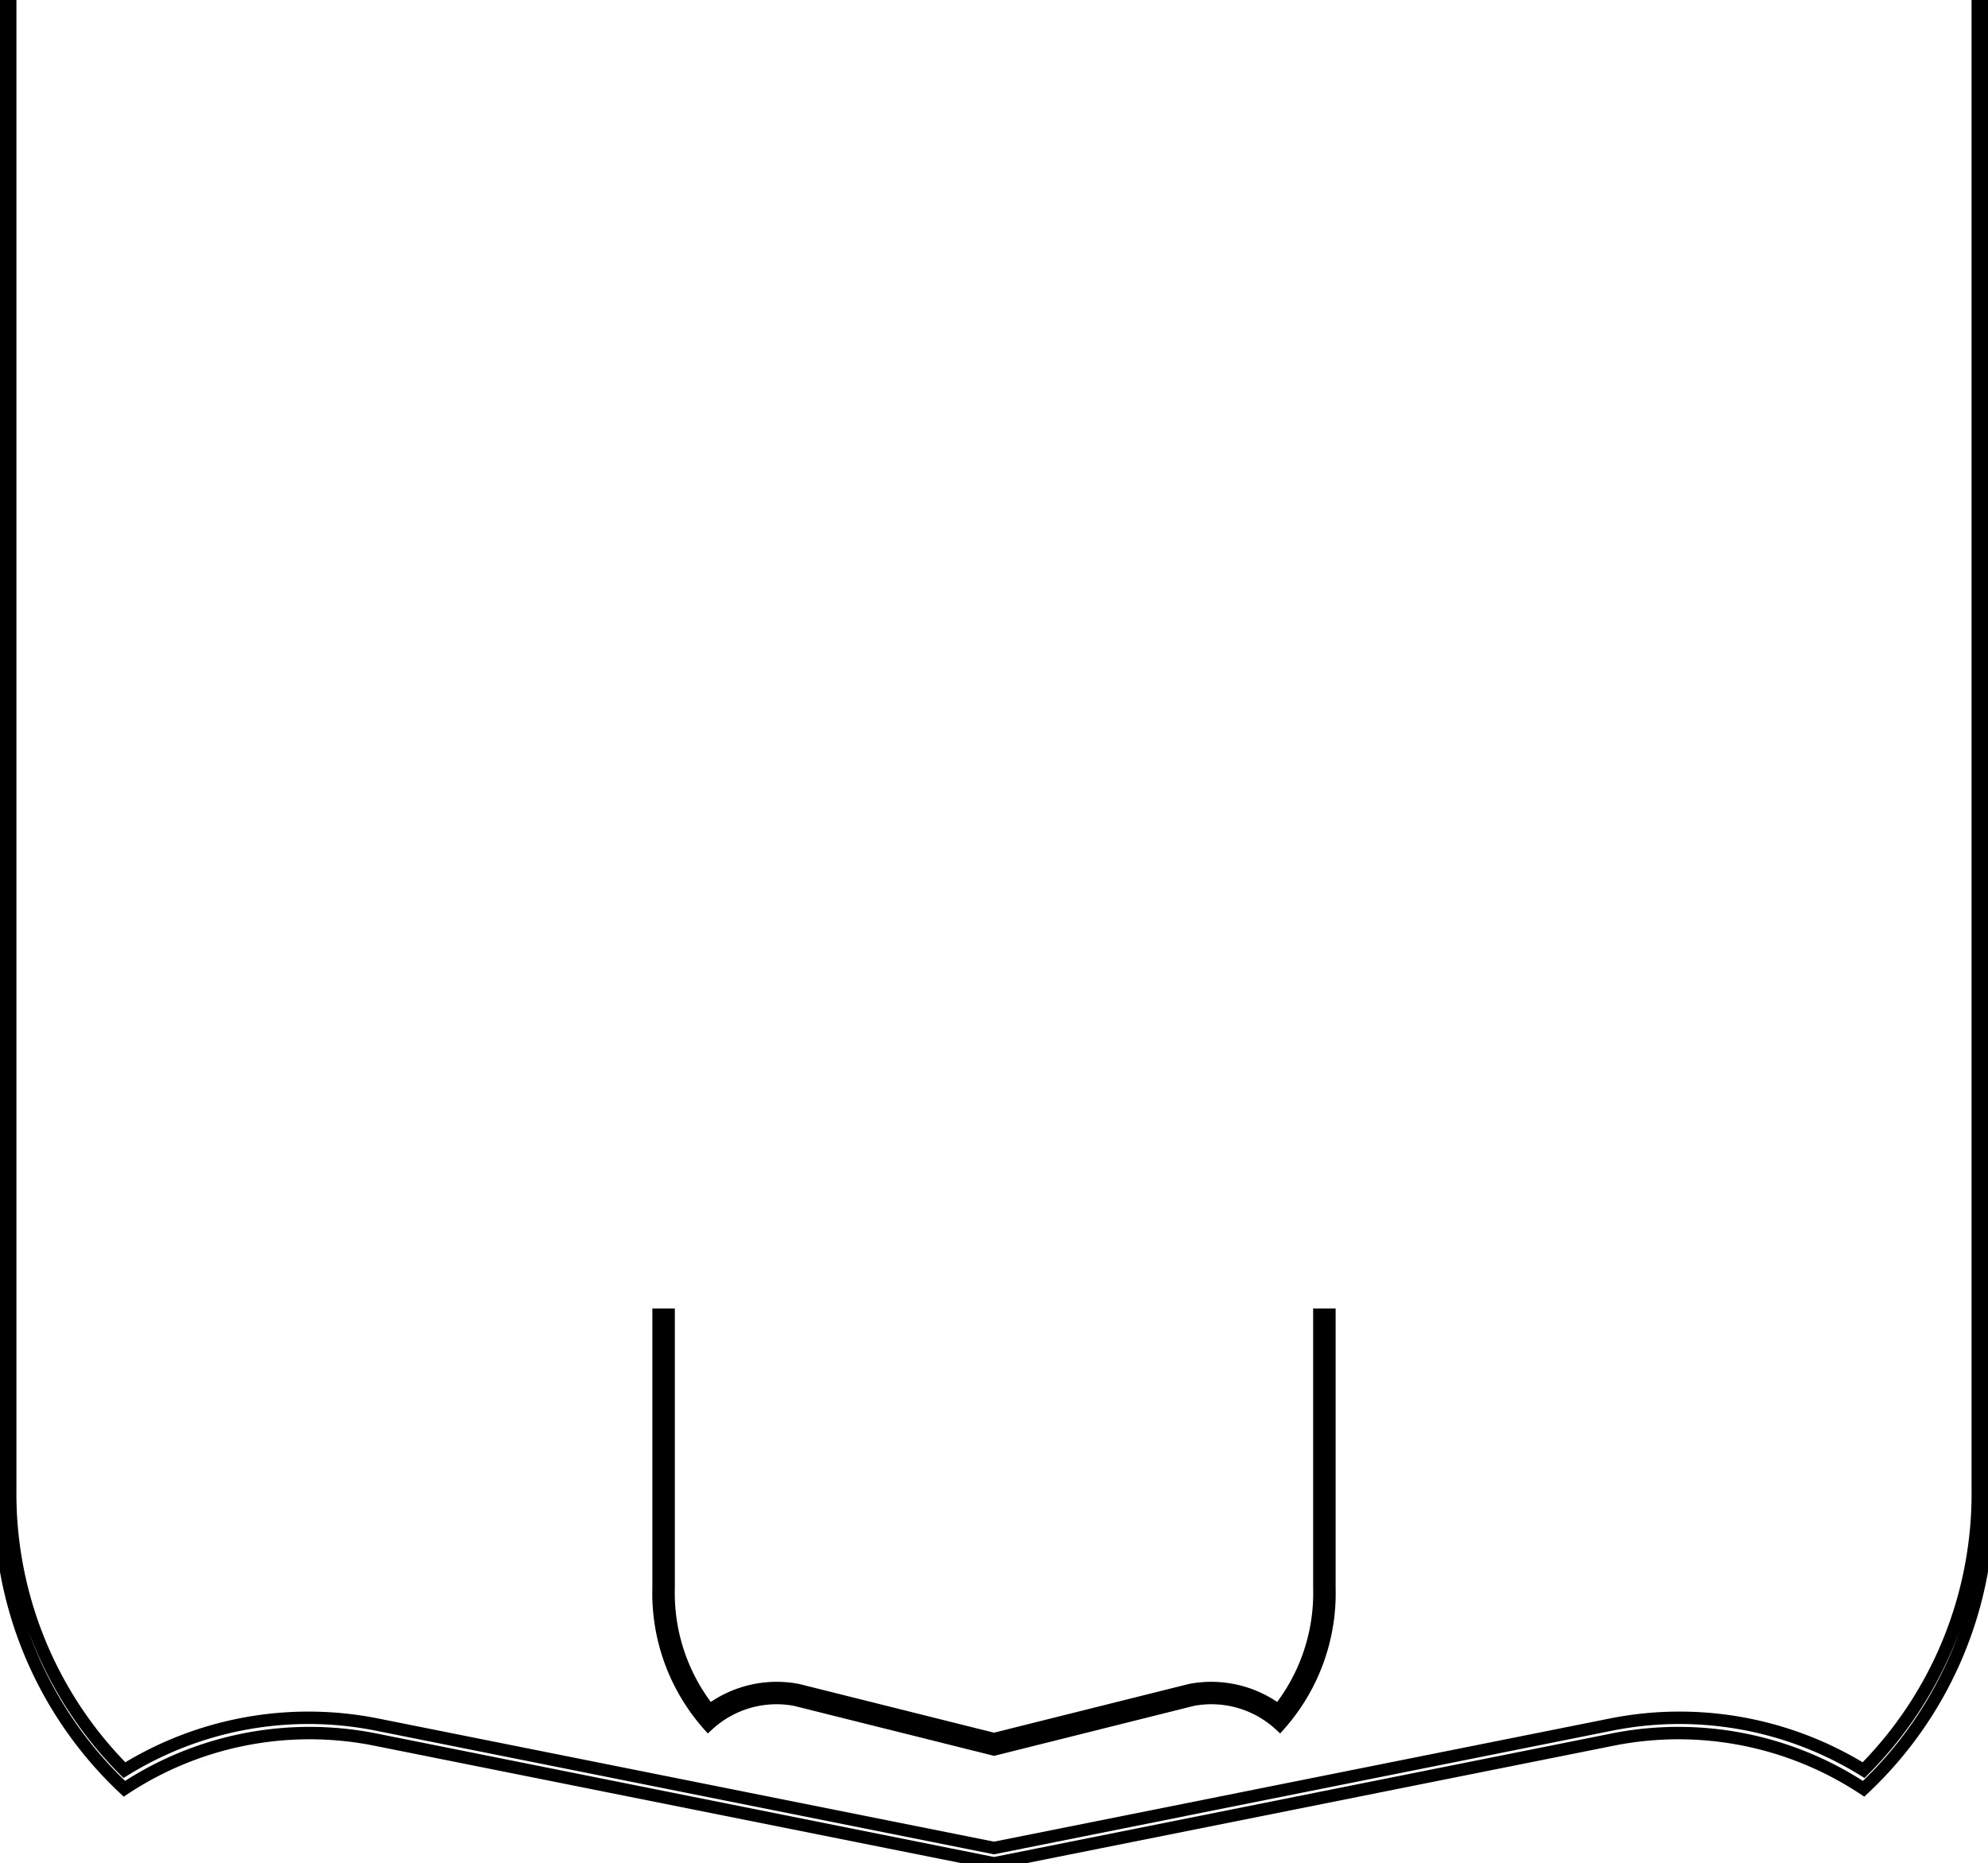 <?xml version="1.0"?>
<svg xmlns="http://www.w3.org/2000/svg" xmlns:lc="http://www.librecad.org" xmlns:xlink="http://www.w3.org/1999/xlink" width="160.025mm" height="150mm" viewBox="0 0 160.025 150">
    <g lc:layername="0" lc:is_locked="false" lc:is_construction="false" fill="none" stroke="black" stroke-width="1">
        <path d="M80.012,148.766 L129.775,138.813 A28.161,28.161 0 0,1 150.012,142.5 A31.546,31.546 0 0,0 159.202,120 L159.202,0 L160.012,0 L160.012,120 A31.679,31.679 0 0,1 150.012,144 A27.038,27.038 0 0,0 130.012,140 L80.012,150 L30.012,140 A27.038,27.038 0 0,0 10.012,144 A31.679,31.679 0 0,1 0.012,120 L0.012,0 L0.822,0 L0.822,120 A31.546,31.546 0 0,0 10.012,142.5 A28.161,28.161 0 0,1 30.25,138.813 L80.012,148.766 Z "/>
    </g>
    <g lc:layername="org" lc:is_locked="false" lc:is_construction="false" fill="none" stroke="black" stroke-width="1">
        <path d="M80.012,140 L95.816,136.049 A9.003,9.003 0 0,1 102.91,137.697 A15.187,15.187 0 0,0 106.202,127.835 L106.202,105.835 L107.012,105.835 L107.012,127.835 A15.967,15.967 0 0,1 103.012,138.835 A8.139,8.139 0 0,0 96.012,136.835 L80.012,140.835 L64.012,136.835 A8.139,8.139 0 0,0 57.012,138.835 A15.967,15.967 0 0,1 53.012,127.835 L53.012,105.835 L53.822,105.835 L53.822,127.835 A15.187,15.187 0 0,0 57.114,137.697 A9.003,9.003 0 0,1 64.209,136.049 L80.012,140 Z "/>
    </g>
</svg>

